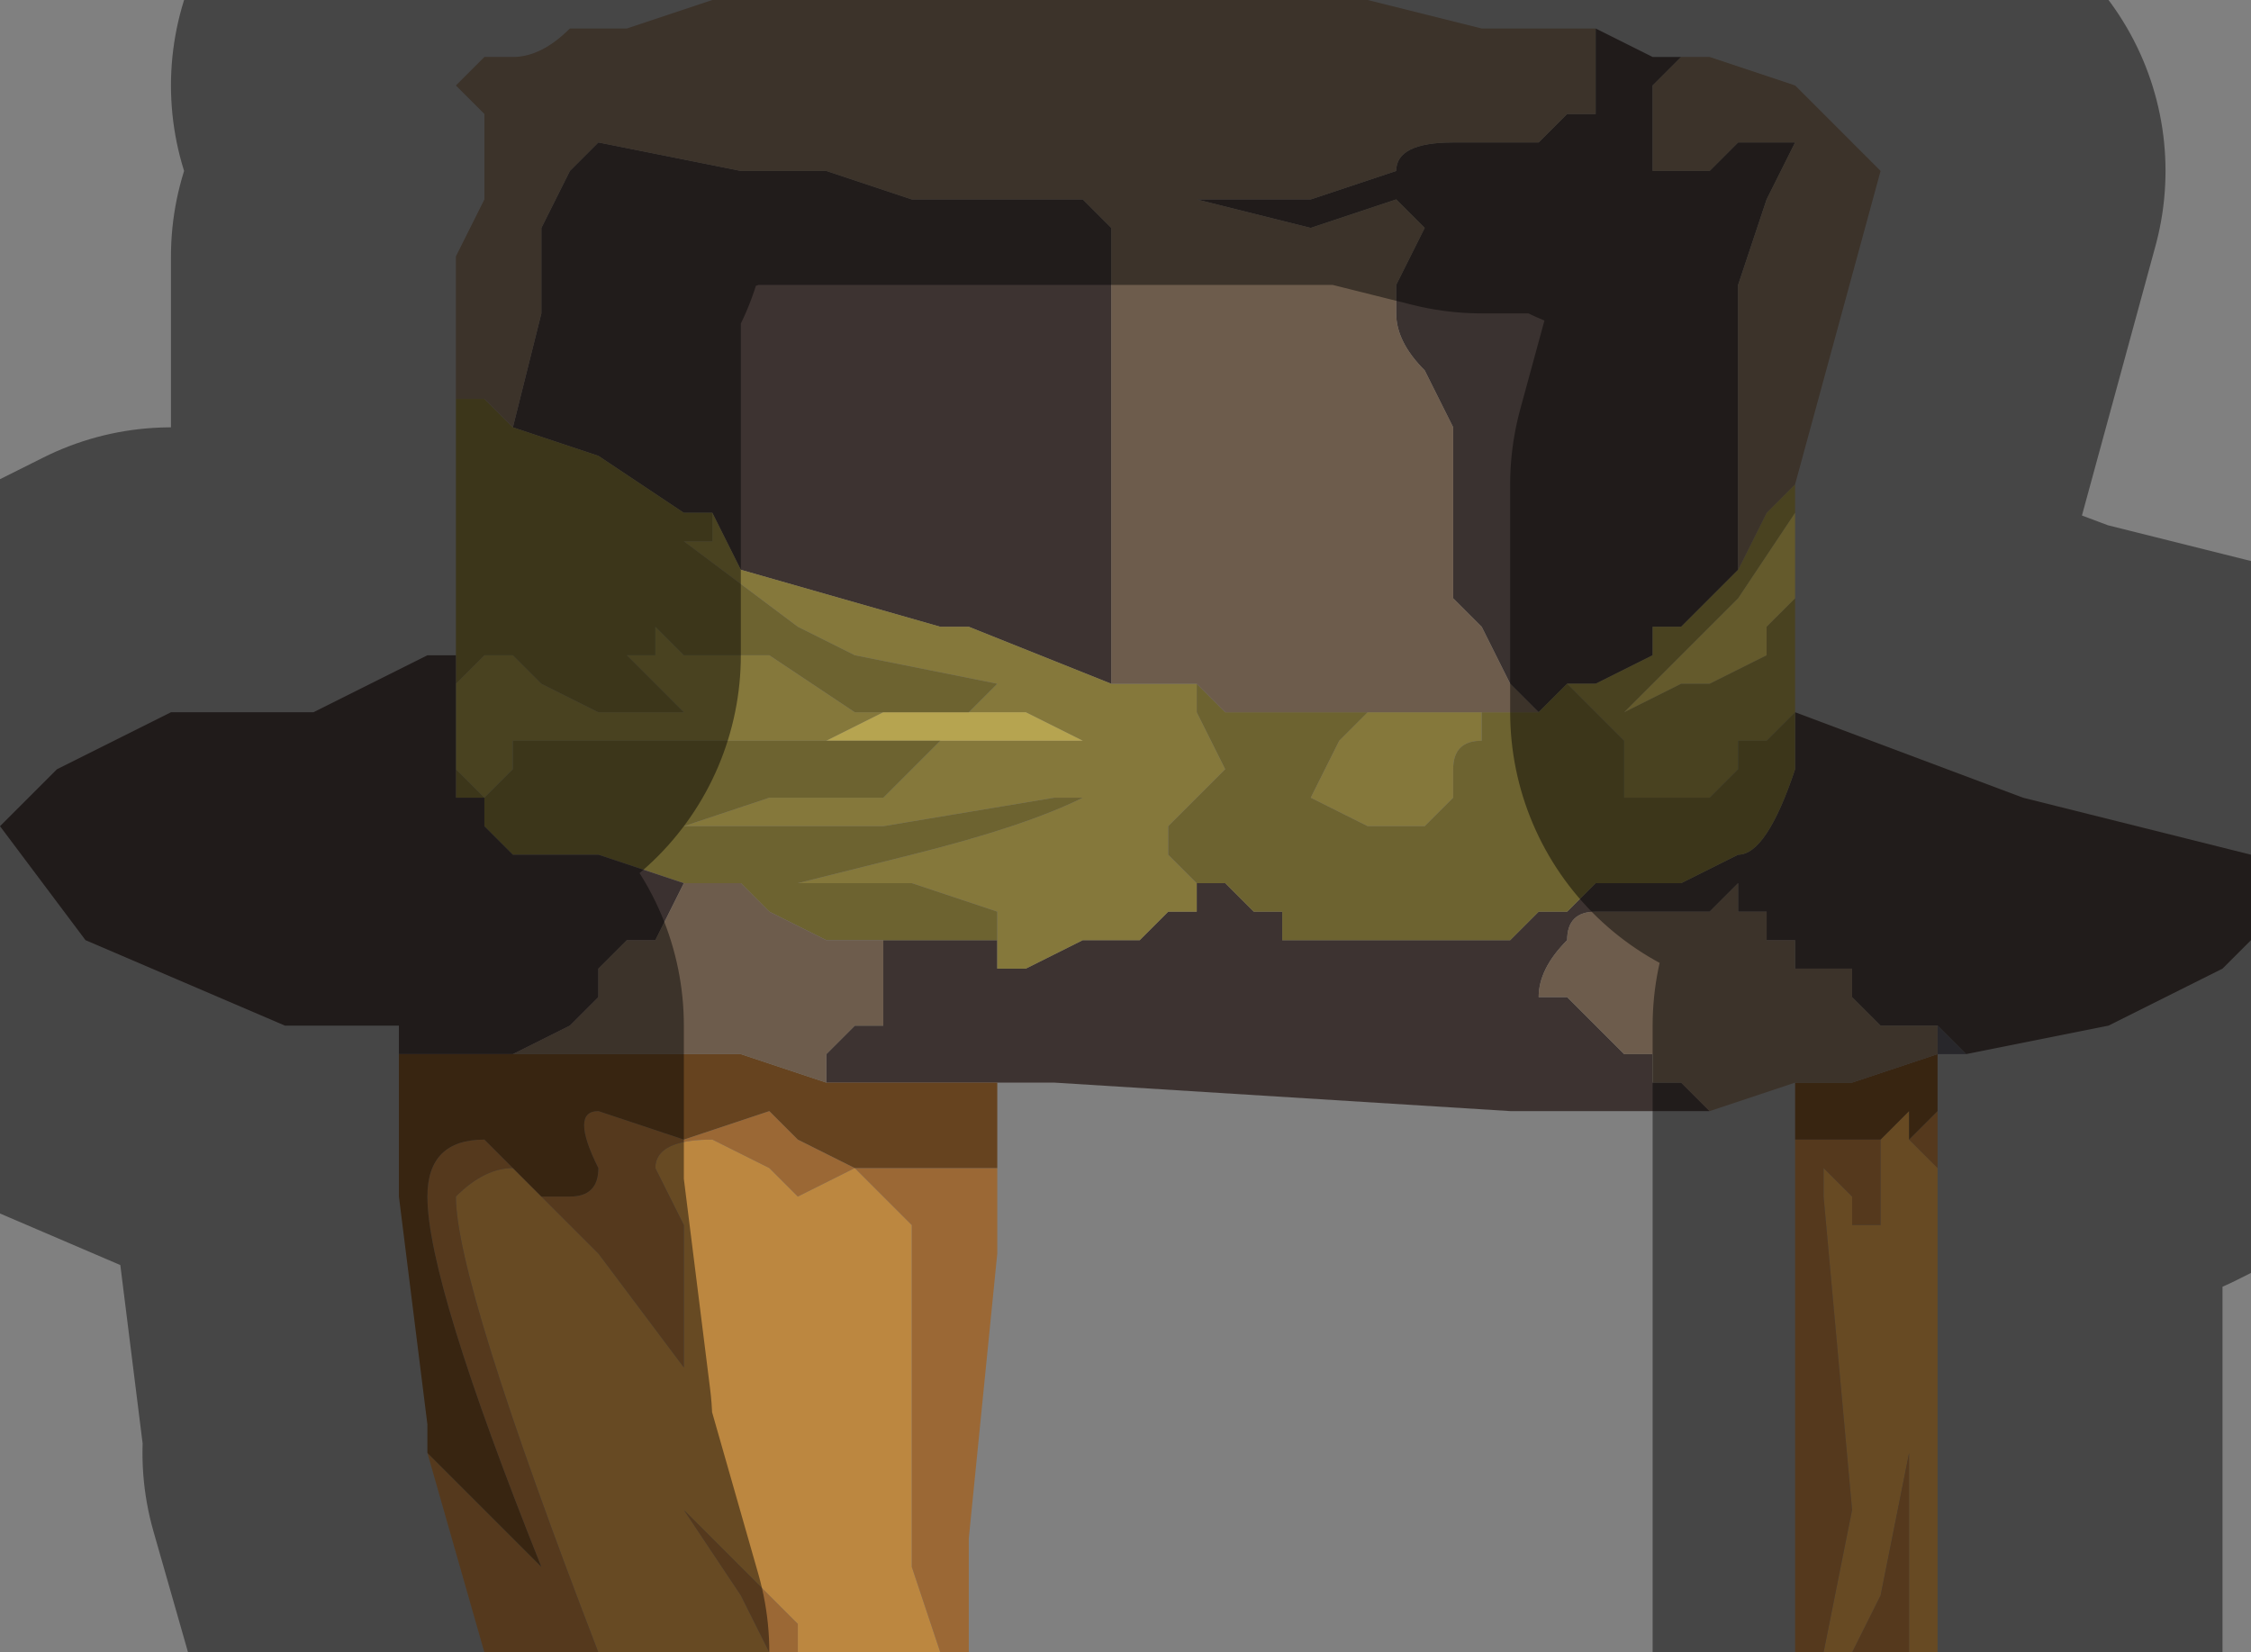 <?xml version="1.0" encoding="UTF-8" standalone="no"?>
<svg xmlns:xlink="http://www.w3.org/1999/xlink" height="2.9px" width="3.95px" xmlns="http://www.w3.org/2000/svg">
  <rect width="100%" height="100%" fill="#808080" stroke="none"/>
  <g transform="matrix(1.0, 0.0, 0.0, 1.0, 1.8, 0.7)">
    <path d="M0.9 0.55 L0.85 0.5 0.8 0.4 0.75 0.35 0.75 0.25 0.75 0.05 0.7 -0.05 Q0.65 -0.1 0.65 -0.15 L0.65 -0.2 0.7 -0.3 0.65 -0.35 0.65 -0.35 0.5 -0.3 0.3 -0.35 0.4 -0.35 0.5 -0.35 0.65 -0.4 0.65 -0.4 Q0.65 -0.45 0.75 -0.45 L0.85 -0.45 0.9 -0.45 Q0.9 -0.45 0.95 -0.5 L1.0 -0.5 1.0 -0.55 1.0 -0.65 1.1 -0.6 1.15 -0.6 1.1 -0.55 1.1 -0.4 1.2 -0.4 1.25 -0.45 1.35 -0.45 1.3 -0.35 1.25 -0.2 1.25 0.3 1.2 0.35 1.15 0.4 1.1 0.4 1.1 0.45 1.0 0.5 0.95 0.5 0.9 0.55" fill="#3a3230" fill-rule="evenodd" stroke="none"/>
    <path d="M-0.9 0.05 L-0.85 -0.15 -0.85 -0.3 -0.8 -0.4 -0.75 -0.45 -0.5 -0.4 -0.35 -0.4 -0.2 -0.35 -0.05 -0.35 0.05 -0.35 0.05 -0.35 0.1 -0.35 0.15 -0.3 0.15 -0.2 0.15 0.2 0.15 0.45 0.15 0.5 -0.1 0.4 -0.15 0.4 -0.5 0.3 -0.55 0.2 -0.6 0.2 -0.75 0.1 -0.9 0.05 M1.35 0.55 L1.75 0.7 2.15 0.8 2.15 0.85 2.15 0.95 2.1 1.0 1.9 1.1 1.65 1.15 1.6 1.1 1.5 1.1 1.45 1.05 1.45 1.0 1.4 1.0 1.35 1.0 1.35 0.95 1.3 0.95 1.3 0.9 1.25 0.9 1.25 0.85 1.2 0.9 1.15 0.9 1.0 0.9 Q0.95 0.9 0.95 0.95 0.9 1.0 0.9 1.05 L0.95 1.05 1.0 1.1 1.05 1.15 1.1 1.15 1.1 1.2 1.15 1.2 1.2 1.25 0.85 1.25 0.05 1.2 -0.05 1.2 -0.25 1.2 -0.35 1.2 -0.35 1.15 -0.3 1.1 -0.25 1.1 -0.25 1.1 -0.25 1.05 -0.25 0.95 -0.25 0.95 -0.15 0.95 -0.1 0.95 -0.05 0.95 -0.05 1.0 0.0 1.0 0.1 0.95 0.2 0.95 0.25 0.9 0.3 0.9 0.3 0.85 0.35 0.85 0.4 0.9 0.45 0.9 0.45 0.95 0.55 0.95 0.65 0.95 0.85 0.95 0.9 0.9 0.95 0.9 1.0 0.85 1.05 0.85 1.15 0.85 1.25 0.8 Q1.3 0.8 1.35 0.65 L1.35 0.55" fill="#3d3331" fill-rule="evenodd" stroke="none"/>
    <path d="M0.15 0.5 L0.2 0.5 0.25 0.5 0.3 0.5 0.3 0.55 0.35 0.65 0.3 0.7 0.25 0.75 0.25 0.8 0.3 0.85 0.3 0.9 0.25 0.9 0.2 0.95 0.1 0.95 0.0 1.0 -0.05 1.0 -0.05 0.95 -0.05 0.9 -0.2 0.85 -0.35 0.85 -0.4 0.85 -0.2 0.8 Q0.0 0.75 0.1 0.7 L0.05 0.7 -0.25 0.75 -0.5 0.75 -0.6 0.75 -0.7 0.75 -0.6 0.75 -0.45 0.7 -0.25 0.7 -0.15 0.6 -0.1 0.6 0.15 0.6 0.1 0.6 0.0 0.55 -0.1 0.55 -0.1 0.55 -0.05 0.5 -0.05 0.5 -0.3 0.45 -0.4 0.4 -0.6 0.25 -0.55 0.25 -0.55 0.2 -0.5 0.3 -0.15 0.4 -0.1 0.4 0.15 0.5 M1.35 0.15 L1.35 0.2 1.25 0.35 1.2 0.4 1.05 0.55 1.15 0.5 1.2 0.5 1.3 0.45 1.3 0.4 1.35 0.35 1.35 0.4 1.35 0.55 1.3 0.6 1.25 0.6 1.25 0.65 1.2 0.7 1.15 0.7 1.1 0.7 1.05 0.7 1.05 0.6 1.0 0.55 0.95 0.5 1.0 0.5 1.1 0.45 1.1 0.4 1.15 0.4 1.2 0.35 1.25 0.3 1.3 0.2 1.35 0.15 M0.6 0.55 L0.7 0.55 0.75 0.55 0.8 0.55 0.8 0.6 Q0.75 0.6 0.75 0.65 L0.75 0.7 0.7 0.75 0.65 0.75 0.6 0.75 0.5 0.7 0.55 0.6 0.6 0.55 M-0.45 0.6 L-0.5 0.6 -0.75 0.6 -0.8 0.6 -0.9 0.6 -0.9 0.65 Q-0.95 0.7 -0.95 0.7 L-1.0 0.65 -1.0 0.55 -1.0 0.45 -1.0 0.5 -0.95 0.45 -0.9 0.45 -0.85 0.5 -0.85 0.5 -0.75 0.55 -0.7 0.55 -0.65 0.55 -0.6 0.55 -0.6 0.55 -0.65 0.5 -0.7 0.45 -0.65 0.45 -0.65 0.4 -0.6 0.45 -0.55 0.45 -0.5 0.45 -0.45 0.45 -0.3 0.55 -0.25 0.55 -0.35 0.6 -0.45 0.6" fill="#85783b" fill-rule="evenodd" stroke="none"/>
    <path d="M1.35 0.2 L1.35 0.35 1.3 0.4 1.3 0.45 1.2 0.5 1.15 0.5 1.05 0.55 1.2 0.4 1.25 0.35 1.35 0.2 M-0.15 0.6 L-0.25 0.6 -0.45 0.6 -0.35 0.6 -0.25 0.55 -0.2 0.55 -0.1 0.55 -0.1 0.55 0.0 0.55 0.1 0.6 0.15 0.6 -0.1 0.6 -0.15 0.6" fill="#b6a450" fill-rule="evenodd" stroke="none"/>
    <path d="M-1.0 0.0 L-0.95 0.0 -0.9 0.05 -0.9 0.05 -0.75 0.1 -0.6 0.2 -0.55 0.2 -0.55 0.25 -0.6 0.25 -0.4 0.4 -0.3 0.45 -0.05 0.5 -0.05 0.5 -0.1 0.55 -0.2 0.55 -0.25 0.55 -0.3 0.55 -0.45 0.45 -0.5 0.45 -0.55 0.45 -0.6 0.45 -0.65 0.4 -0.65 0.45 -0.7 0.45 -0.65 0.5 -0.6 0.55 -0.6 0.55 -0.65 0.55 -0.7 0.55 -0.75 0.55 -0.85 0.5 -0.85 0.5 -0.9 0.45 -0.95 0.45 -1.0 0.5 -1.0 0.45 -1.0 0.35 -1.0 0.05 -1.0 0.0 M0.3 0.5 L0.35 0.55 0.85 0.55 0.9 0.55 0.95 0.5 1.0 0.55 1.05 0.6 1.05 0.7 1.1 0.7 1.15 0.7 1.2 0.7 1.25 0.65 1.25 0.6 1.3 0.6 1.35 0.55 1.35 0.65 Q1.3 0.8 1.25 0.8 L1.15 0.85 1.05 0.85 1.0 0.85 0.95 0.9 0.9 0.9 0.85 0.95 0.65 0.95 0.55 0.95 0.45 0.95 0.45 0.9 0.4 0.9 0.35 0.85 0.3 0.85 0.25 0.8 0.25 0.75 0.3 0.7 0.35 0.65 0.3 0.55 0.3 0.5 M-0.05 0.95 L-0.1 0.95 -0.15 0.95 -0.25 0.95 -0.25 0.95 -0.3 0.95 -0.35 0.95 -0.45 0.9 -0.5 0.85 -0.6 0.85 -0.6 0.85 -0.75 0.8 -0.8 0.8 -0.9 0.8 -0.95 0.75 -0.95 0.7 -1.0 0.7 -1.0 0.65 -0.95 0.7 Q-0.95 0.7 -0.9 0.65 L-0.9 0.6 -0.8 0.6 -0.75 0.6 -0.5 0.6 -0.45 0.6 -0.25 0.6 -0.15 0.6 -0.25 0.7 -0.45 0.7 -0.6 0.75 -0.7 0.75 -0.6 0.75 -0.5 0.75 -0.25 0.75 0.05 0.7 0.1 0.7 Q0.0 0.75 -0.2 0.8 L-0.4 0.85 -0.35 0.85 -0.2 0.85 -0.05 0.9 -0.05 0.95 M0.6 0.55 L0.55 0.6 0.5 0.7 0.6 0.75 0.65 0.75 0.7 0.75 0.75 0.7 0.75 0.65 Q0.75 0.6 0.8 0.6 L0.8 0.55 0.75 0.55 0.7 0.55 0.6 0.55" fill="#6d6330" fill-rule="evenodd" stroke="none"/>
    <path d="M1.65 1.15 L1.6 1.15 1.6 1.1 1.65 1.15" fill="#48474f" fill-rule="evenodd" stroke="none"/>
    <path d="M0.85 0.55 L0.9 0.55 0.85 0.55" fill="#ffffff" fill-rule="evenodd" stroke="none"/>
    <path d="M-1.1 1.1 L-1.2 1.1 -1.3 1.1 -1.65 0.95 -1.8 0.75 -1.75 0.7 -1.7 0.65 Q-1.6 0.6 -1.5 0.55 L-1.4 0.55 -1.3 0.55 -1.25 0.55 -1.05 0.45 -1.0 0.45 -1.0 0.55 -1.0 0.65 -1.0 0.7 -0.95 0.7 -0.95 0.75 -0.9 0.8 -0.8 0.8 -0.75 0.8 -0.6 0.85 -0.6 0.85 -0.65 0.95 -0.7 0.95 -0.75 1.0 -0.75 1.05 -0.8 1.1 -0.9 1.15 -0.9 1.15 -1.05 1.15 -1.1 1.15 -1.1 1.1" fill="#3b3130" fill-rule="evenodd" stroke="none"/>
    <path d="M1.6 1.35 L1.6 1.8 1.6 2.2 1.55 2.2 1.55 1.85 1.55 1.85 1.5 2.1 1.45 2.2 1.4 2.2 1.45 1.95 1.4 1.4 1.4 1.35 1.45 1.4 1.45 1.45 1.5 1.45 1.5 1.3 1.55 1.25 1.55 1.3 1.6 1.35 M-0.15 2.2 L-0.4 2.2 -0.4 2.15 -0.45 2.1 -0.6 1.95 -0.5 2.1 -0.45 2.2 -0.75 2.2 Q-1.0 1.55 -1.0 1.4 -0.95 1.35 -0.9 1.35 L-0.9 1.35 -0.85 1.4 -0.75 1.5 -0.6 1.7 -0.6 1.65 Q-0.6 1.55 -0.6 1.45 L-0.65 1.35 Q-0.65 1.3 -0.55 1.3 L-0.45 1.35 -0.4 1.4 -0.3 1.35 -0.2 1.45 -0.2 2.05 -0.15 2.2" fill="#bc8740" fill-rule="evenodd" stroke="none"/>
    <path d="M1.6 1.25 L1.6 1.35 1.55 1.3 1.6 1.25 M1.55 2.2 L1.45 2.2 1.5 2.1 1.55 1.85 1.55 1.85 1.55 2.2 M1.4 2.2 L1.35 2.2 1.35 1.3 1.5 1.3 1.5 1.45 1.45 1.45 1.45 1.4 1.4 1.35 1.4 1.4 1.45 1.95 1.4 2.2 M-0.05 1.35 L-0.05 1.5 -0.1 2.0 -0.1 2.2 -0.15 2.2 -0.2 2.05 -0.2 1.45 -0.3 1.35 -0.4 1.4 -0.45 1.35 -0.55 1.3 Q-0.65 1.3 -0.65 1.35 L-0.6 1.45 Q-0.6 1.55 -0.6 1.65 L-0.6 1.7 -0.75 1.5 -0.85 1.4 -0.8 1.4 Q-0.75 1.4 -0.75 1.35 -0.8 1.25 -0.75 1.25 L-0.6 1.3 -0.45 1.25 Q-0.45 1.25 -0.4 1.3 L-0.3 1.35 -0.1 1.35 -0.05 1.35 M-0.4 2.2 L-0.45 2.2 -0.5 2.1 -0.6 1.95 -0.45 2.1 -0.4 2.15 -0.4 2.2 M-0.75 2.2 L-0.95 2.2 -1.05 1.85 -1.0 1.9 -0.85 2.05 -0.85 2.05 Q-1.05 1.55 -1.05 1.4 -1.05 1.3 -0.95 1.3 L-0.9 1.35 -0.9 1.35 Q-0.95 1.35 -1.0 1.4 -1.0 1.55 -0.75 2.2" fill="#9b6835" fill-rule="evenodd" stroke="none"/>
    <path d="M1.6 1.15 L1.6 1.25 1.55 1.3 1.55 1.25 1.5 1.3 1.35 1.3 1.35 1.2 1.45 1.2 Q1.45 1.2 1.6 1.15 M-0.05 1.2 L-0.05 1.35 -0.1 1.35 -0.3 1.35 -0.4 1.3 Q-0.45 1.25 -0.45 1.25 L-0.6 1.3 -0.75 1.25 Q-0.8 1.25 -0.75 1.35 -0.75 1.4 -0.8 1.4 L-0.85 1.4 -0.9 1.35 -0.95 1.3 Q-1.05 1.3 -1.05 1.4 -1.05 1.55 -0.85 2.05 L-0.85 2.05 -1.0 1.9 -1.05 1.85 -1.05 1.8 -1.1 1.4 -1.1 1.1 -1.1 1.15 -1.05 1.15 -0.9 1.15 -0.9 1.15 -0.8 1.15 -0.7 1.15 -0.7 1.15 -0.5 1.15 -0.35 1.2 -0.25 1.2 -0.05 1.2" fill="#66431f" fill-rule="evenodd" stroke="none"/>
    <path d="M-1.0 0.0 L-1.0 -0.1 -1.0 -0.25 -0.95 -0.35 -0.95 -0.5 -1.0 -0.55 -0.95 -0.6 -0.9 -0.6 Q-0.85 -0.6 -0.8 -0.65 L-0.7 -0.65 -0.55 -0.7 -0.4 -0.7 -0.3 -0.7 -0.2 -0.7 -0.15 -0.7 -0.05 -0.7 0.1 -0.7 0.2 -0.7 0.3 -0.7 0.45 -0.7 0.6 -0.7 0.8 -0.65 0.95 -0.65 1.0 -0.65 1.0 -0.55 1.0 -0.5 0.95 -0.5 Q0.9 -0.45 0.9 -0.45 L0.85 -0.45 0.75 -0.45 Q0.65 -0.45 0.65 -0.4 L0.65 -0.4 0.5 -0.35 0.4 -0.35 0.3 -0.35 0.5 -0.3 0.65 -0.35 0.65 -0.35 0.7 -0.3 0.65 -0.2 0.65 -0.15 Q0.65 -0.1 0.7 -0.05 L0.75 0.05 0.75 0.25 0.75 0.35 0.8 0.4 0.85 0.5 0.9 0.55 0.85 0.55 0.35 0.55 0.3 0.5 0.25 0.5 0.2 0.5 0.15 0.5 0.15 0.45 0.15 0.2 0.15 -0.2 0.15 -0.3 0.1 -0.35 0.05 -0.35 0.05 -0.35 -0.05 -0.35 -0.2 -0.35 -0.35 -0.4 -0.5 -0.4 -0.75 -0.45 -0.8 -0.4 -0.85 -0.3 -0.85 -0.15 -0.9 0.05 -0.9 0.05 -0.95 0.0 -1.0 0.0 M1.15 -0.6 L1.2 -0.6 1.35 -0.55 1.45 -0.45 1.5 -0.4 1.35 0.15 1.3 0.2 1.25 0.3 1.25 -0.2 1.3 -0.35 1.35 -0.45 1.25 -0.45 1.2 -0.4 1.1 -0.4 1.1 -0.55 1.15 -0.6 M1.35 1.2 L1.2 1.25 1.15 1.2 1.1 1.2 1.1 1.15 1.05 1.15 1.0 1.1 0.95 1.05 0.9 1.05 Q0.9 1.0 0.95 0.95 0.95 0.9 1.0 0.9 L1.15 0.9 1.2 0.9 1.25 0.85 1.25 0.9 1.3 0.9 1.3 0.95 1.35 0.95 1.35 1.0 1.4 1.0 1.45 1.0 1.45 1.05 1.5 1.1 1.6 1.1 1.6 1.15 Q1.45 1.2 1.45 1.2 L1.35 1.2 M-0.25 0.95 L-0.25 1.05 -0.25 1.1 -0.25 1.1 -0.3 1.1 -0.35 1.15 -0.35 1.2 -0.5 1.15 -0.7 1.15 -0.7 1.15 -0.8 1.15 -0.9 1.15 -0.8 1.1 -0.75 1.05 -0.75 1.0 -0.7 0.95 -0.65 0.95 -0.6 0.85 -0.6 0.85 -0.6 0.85 -0.5 0.85 -0.45 0.9 -0.35 0.95 -0.3 0.95 -0.25 0.95" fill="#6d5c4c" fill-rule="evenodd" stroke="none"/>
    <path d="M1.0 -0.65 L0.95 -0.65 0.8 -0.65 0.6 -0.7 0.45 -0.7 0.3 -0.7 0.2 -0.7 0.1 -0.7 -0.05 -0.7 -0.15 -0.7 -0.2 -0.7 -0.3 -0.7 -0.4 -0.7 -0.55 -0.7 -0.7 -0.65 -0.8 -0.65 Q-0.85 -0.6 -0.9 -0.6 L-0.95 -0.6 -1.0 -0.55 -0.95 -0.5 -0.95 -0.35 -1.0 -0.25 -1.0 -0.1 -1.0 0.0 -1.0 0.05 -1.0 0.35 -1.0 0.45 -1.05 0.45 -1.25 0.55 -1.3 0.55 -1.4 0.55 -1.5 0.55 Q-1.6 0.6 -1.7 0.65 L-1.75 0.7 -1.8 0.75 -1.65 0.95 -1.3 1.1 -1.2 1.1 -1.1 1.1 -1.1 1.4 -1.05 1.8 M1.0 -0.65 L1.1 -0.6 1.15 -0.6 1.2 -0.6 1.35 -0.55 1.45 -0.45 1.5 -0.4 1.35 0.15 1.35 0.2 1.35 0.35 1.35 0.4 1.35 0.55 1.75 0.7 2.15 0.8 2.15 0.85 M2.15 0.95 L2.1 1.0 1.9 1.1 1.65 1.15 1.6 1.15 1.6 1.25 1.6 1.35 1.6 1.8 1.6 2.2 M-0.95 2.2 L-1.05 1.85 M1.6 1.15 L1.6 1.1" fill="none" stroke="#000000" stroke-linecap="round" stroke-linejoin="round" stroke-opacity="0.451" stroke-width="1.0"/>
  </g>
</svg>
